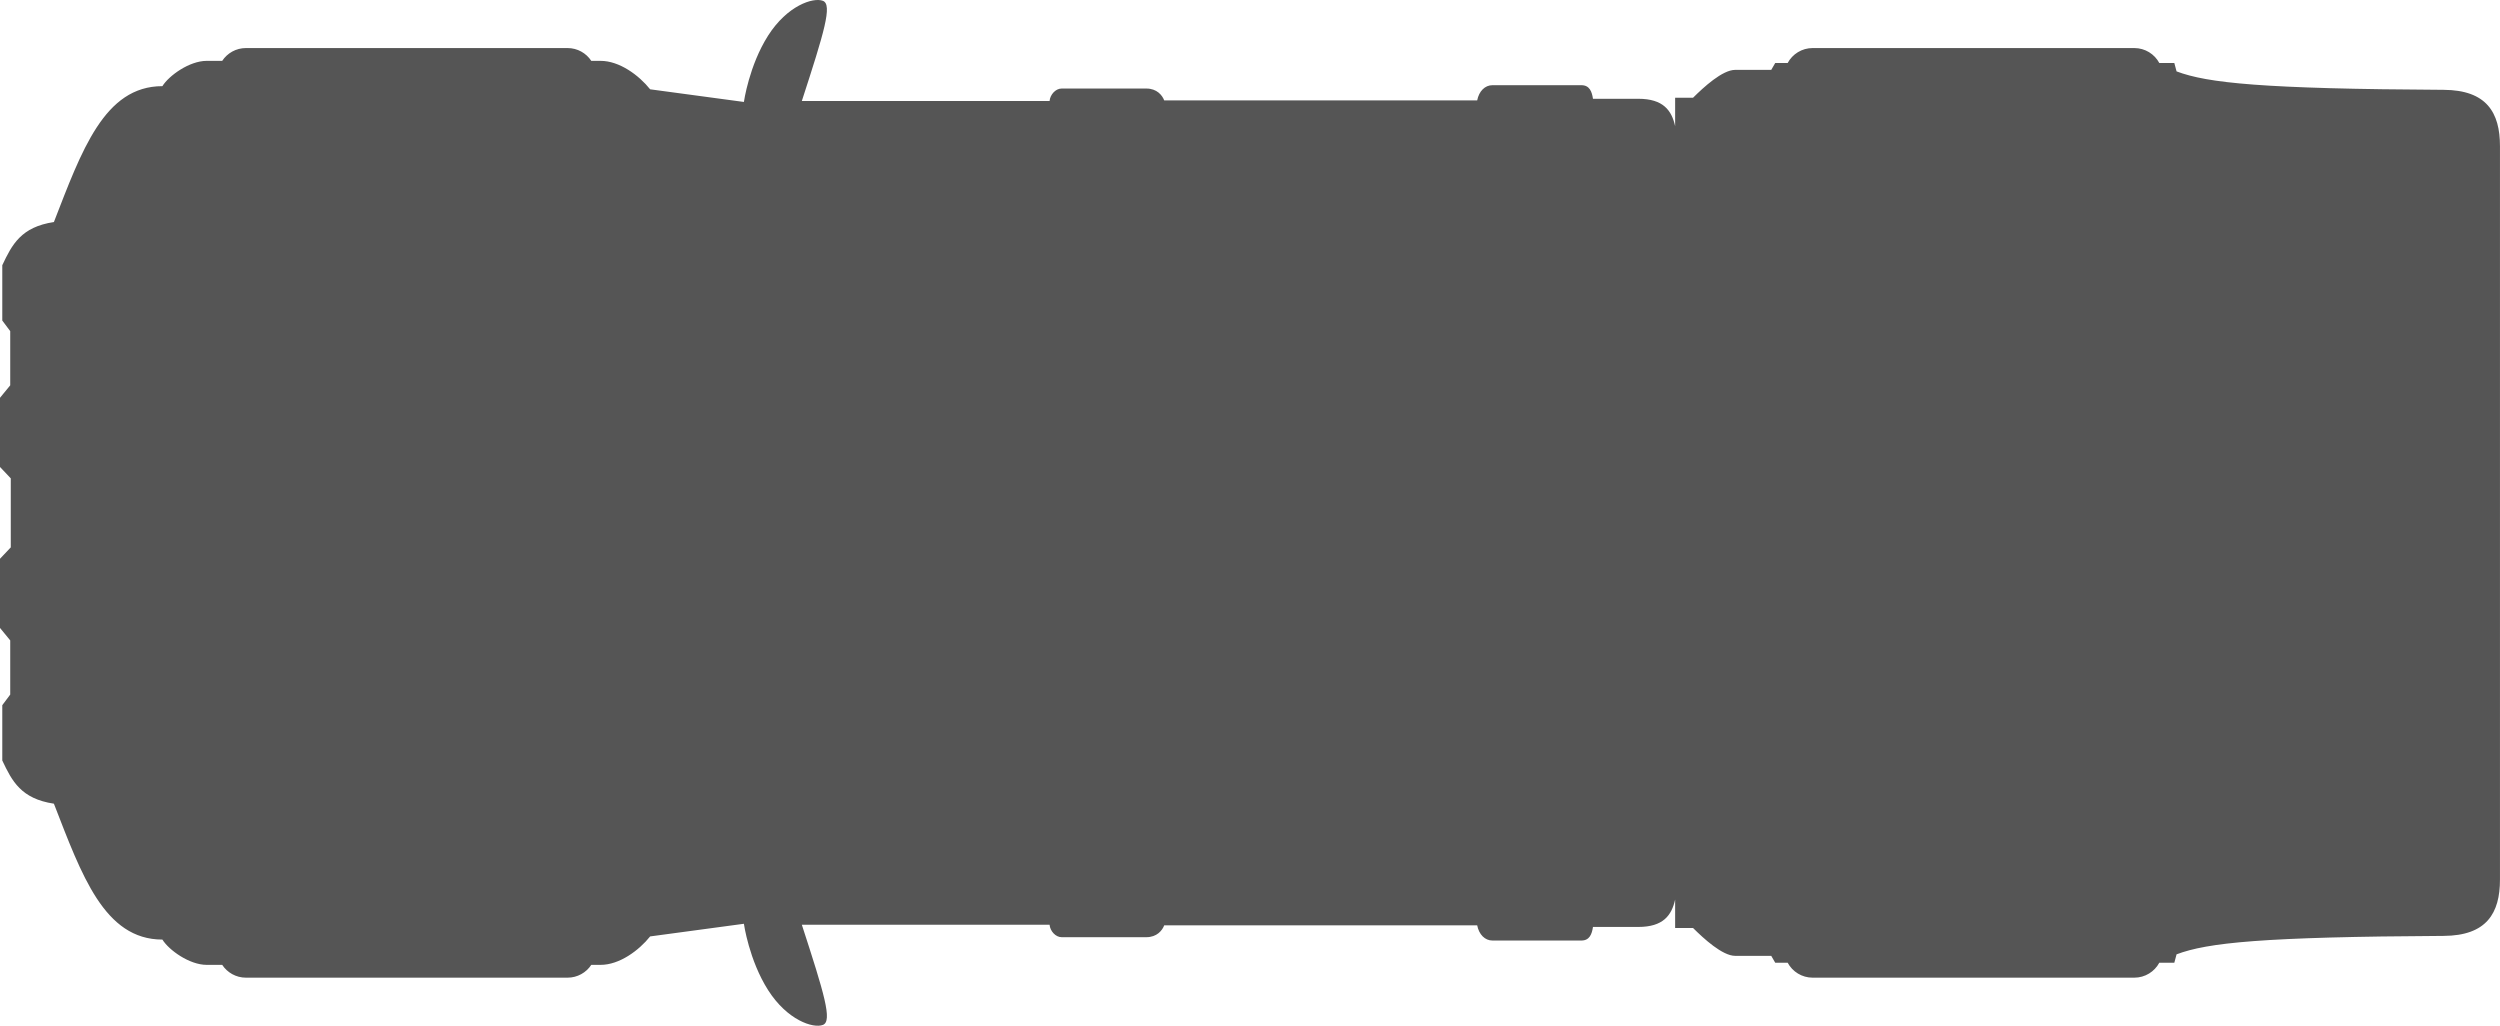 <?xml version="1.0" encoding="UTF-8" standalone="no"?>
<!-- Created with Inkscape (http://www.inkscape.org/) -->

<svg
   xmlns:dc="http://purl.org/dc/elements/1.1/"
   xmlns:cc="http://creativecommons.org/ns#"
   xmlns:rdf="http://www.w3.org/1999/02/22-rdf-syntax-ns#"
   xmlns:svg="http://www.w3.org/2000/svg"
   xmlns="http://www.w3.org/2000/svg"
   xmlns:sodipodi="http://sodipodi.sourceforge.net/DTD/sodipodi-0.dtd"
   xmlns:inkscape="http://www.inkscape.org/namespaces/inkscape"
   width="2397.262"
   height="983.598"
   viewBox="0 0 634.275 260.244"
   version="1.1"
   id="svg8"
   inkscape:version="0.92.4 (5da689c313, 2019-01-14)"
   sodipodi:docname="Toyota_Tacoma_2022-top.svg">
  <defs
     id="defs2">
    <inkscape:path-effect
       effect="mirror_symmetry"
       start_point="1500,0"
       end_point="1500,3000"
       center_point="1500,1500"
       id="path-effect865"
       is_visible="true"
       mode="vertical"
       discard_orig_path="false"
       fuse_paths="false"
       oposite_fuse="false" />
    <inkscape:path-effect
       effect="mirror_symmetry"
       start_point="396.875,-496.75"
       end_point="396.875,297"
       center_point="396.875,-99.875"
       id="path-effect854"
       is_visible="true"
       mode="vertical"
       discard_orig_path="false"
       fuse_paths="false"
       oposite_fuse="false" />
    <inkscape:path-effect
       effect="mirror_symmetry"
       start_point="396.875,-496.75"
       end_point="396.875,297"
       center_point="396.875,-99.875"
       id="path-effect843"
       is_visible="true"
       mode="vertical"
       discard_orig_path="false"
       fuse_paths="false"
       oposite_fuse="false" />
  </defs>
  <sodipodi:namedview
     id="base"
     pagecolor="#ffffff"
     bordercolor="#666666"
     borderopacity="1.0"
     inkscape:pageopacity="0.0"
     inkscape:pageshadow="2"
     inkscape:zoom="0.175"
     inkscape:cx="1051.3055"
     inkscape:cy="875.24473"
     inkscape:document-units="mm"
     inkscape:current-layer="layer1"
     showgrid="false"
     inkscape:pagecheckerboard="true"
     inkscape:showpageshadow="false"
     borderlayer="true"
     units="px"
     showguides="true"
     inkscape:guide-bbox="true"
     inkscape:snap-page="true"
     inkscape:snap-object-midpoints="true"
     inkscape:snap-global="false"
     inkscape:window-width="1600"
     inkscape:window-height="837"
     inkscape:window-x="-8"
     inkscape:window-y="-8"
     inkscape:window-maximized="1"
     fit-margin-top="0"
     fit-margin-left="0"
     fit-margin-right="0"
     fit-margin-bottom="0" />
  <g
     inkscape:label="Layer 1"
     inkscape:groupmode="layer"
     id="layer1"
     transform="translate(-79.737,253.425)">
    <path
       style="opacity:1;fill:#555555;fill-opacity:1;fill-rule:nonzero;stroke:none;stroke-width:3;stroke-linecap:round;stroke-linejoin:round;stroke-miterlimit:4;stroke-dasharray:none;stroke-dashoffset:0;stroke-opacity:1;paint-order:normal"
       d="m 82.471,-123.304 v -8.757 l -2.734,-2.889 v -17.551 l 2.595,-3.163 v -13.743 l -2.016,-2.694 v -14.032 c 2.484,-5.269 4.77,-9.696 13.096,-10.958 7.045,-18.11 12.781,-34.477 27.529,-34.477 1.631,-2.646 6.84,-6.415 11.225,-6.415 h 3.947 c 1.288,-1.96 3.504,-3.25 6.034,-3.25 h 81.573 c 2.53,0 4.747,1.29 6.034,3.25 h 2.37 c 4.774,0 9.715,3.649 12.562,7.216 l 23.787,3.208 c 0,0 1.301,-9.23 6.147,-16.838 4.846,-7.608 11.426,-9.766 13.898,-8.82 2.472,0.947 0.352,7.901 -5.345,25.417 h 62.855 c 0.135,-1.609 1.528,-3.16 3.053,-3.16 h 21.508 c 2.672,0 4.035,1.715 4.525,3.013 h 79.402 c 0.456,-2.356 1.989,-3.861 3.862,-3.861 h 22.58 c 2.079,0 2.667,1.653 2.935,3.447 h 11.492 c 6.355,0 8.47,2.955 9.354,6.949 v -7.216 h 4.544 c 2.656,-2.635 7.436,-7.067 10.691,-7.067 h 9.15 l 1.006,-1.743 h 3.158 c 1.215,-2.262 3.602,-3.794 6.36,-3.794 h 81.573 c 2.758,0 5.144,1.532 6.359,3.794 h 3.809 l 0.57,2.129 c 7.84,2.961 21.737,4.428 67.752,4.677 10.922,0.059 14.299,5.774 14.299,14.299 v 93.03 93.03 c 0,8.525 -3.377,14.24 -14.299,14.299 -46.015,0.25 -59.913,1.716 -67.752,4.677 l -0.57,2.129 h -3.809 c -1.215,2.262 -3.602,3.794 -6.359,3.794 h -81.573 c -2.758,0 -5.144,-1.532 -6.36,-3.794 h -3.158 l -1.006,-1.743 h -9.15 c -3.255,0 -8.035,-4.432 -10.691,-7.067 h -4.544 v -7.216 c -0.885,3.994 -3,6.949 -9.354,6.949 h -11.492 c -0.268,1.794 -0.857,3.447 -2.935,3.447 h -22.58 c -1.873,0 -3.406,-1.505 -3.862,-3.861 h -79.402 c -0.491,1.298 -1.854,3.013 -4.525,3.013 h -21.508 c -1.525,0 -2.918,-1.552 -3.053,-3.16 h -62.855 c 5.698,17.516 7.818,24.47 5.345,25.417 -2.472,0.947 -9.052,-1.212 -13.898,-8.82 -4.846,-7.608 -6.147,-16.838 -6.147,-16.838 l -23.787,3.208 c -2.847,3.567 -7.788,7.216 -12.562,7.216 h -2.37 c -1.288,1.96 -3.504,3.25 -6.034,3.25 h -81.573 c -2.53,0 -4.747,-1.29 -6.034,-3.25 h -3.947 c -4.385,0 -9.594,-3.769 -11.225,-6.415 -14.747,0 -20.484,-16.367 -27.529,-34.477 -8.326,-1.262 -10.612,-5.689 -13.096,-10.958 v -14.032 l 2.016,-2.694 v -13.743 l -2.595,-3.163 v -17.551 l 2.734,-2.889 z"
       id="path858"
       inkscape:connector-curvature="0"
       sodipodi:nodetypes="ccccccccccscsscsccscccssccsscscccscccssccccsccccccsscccscccscssccsscccsccscsscscccccccccc" />
  </g>
</svg>
